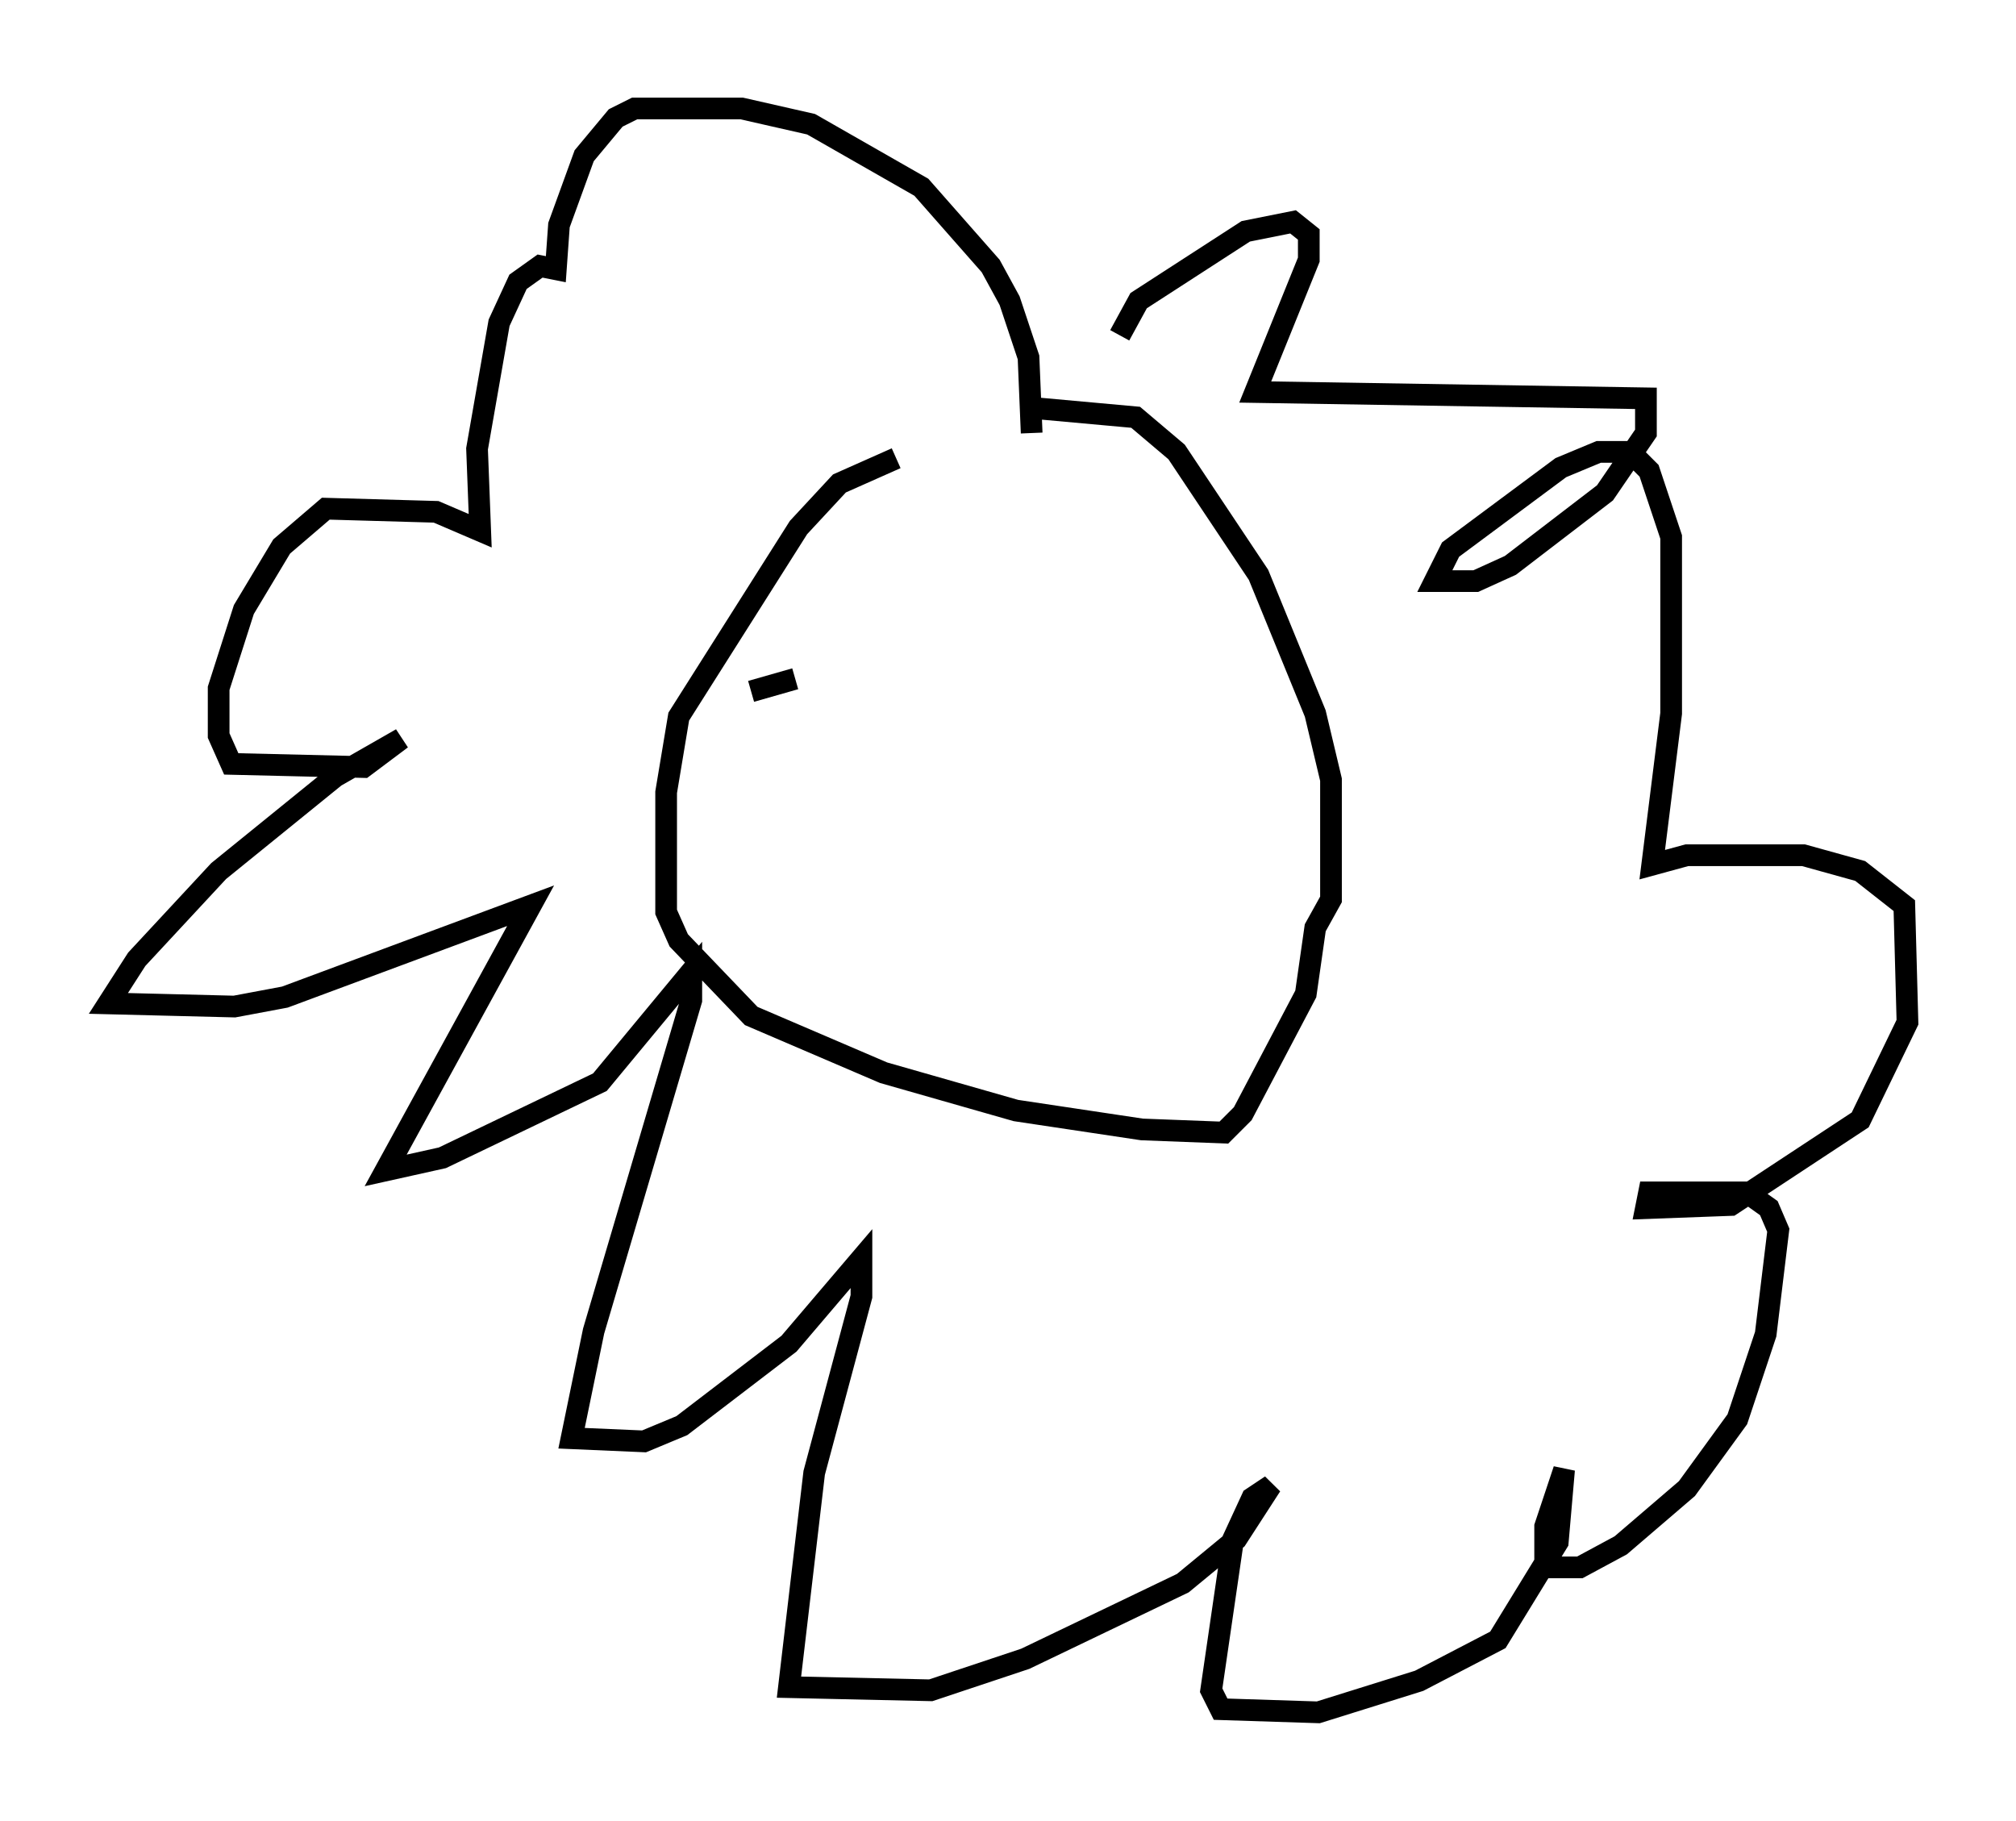 <?xml version="1.0" encoding="utf-8" ?>
<svg baseProfile="full" height="83.933" version="1.1" width="92.938" xmlns="http://www.w3.org/2000/svg" xmlns:ev="http://www.w3.org/2001/xml-events" xmlns:xlink="http://www.w3.org/1999/xlink"><defs /><rect fill="white" height="83.933" width="92.938" x="0" y="0" /><path d="M47.704, 21.268 m-6.391, -0.145 l-2.615, 1.162 -1.888, 2.034 l-5.52, 8.715 -0.581, 3.486 l0.0, 5.52 0.581, 1.307 l3.341, 3.486 6.101, 2.615 l6.101, 1.743 5.81, 0.872 l3.777, 0.145 0.872, -0.872 l2.905, -5.52 0.436, -3.05 l0.726, -1.307 0.0, -5.52 l-0.726, -3.05 -2.615, -6.391 l-3.777, -5.665 -1.888, -1.598 l-4.793, -0.436 m0.0, 1.162 l-0.145, -3.486 -0.872, -2.615 l-0.872, -1.598 -3.196, -3.631 l-5.084, -2.905 -3.196, -0.726 l-4.939, 0.0 -0.872, 0.436 l-1.453, 1.743 -1.162, 3.196 l-0.145, 2.034 -0.726, -0.145 l-1.017, 0.726 -0.872, 1.888 l-1.017, 5.81 0.145, 3.777 l-2.034, -0.872 -5.084, -0.145 l-2.034, 1.743 -1.743, 2.905 l-1.162, 3.631 0.0, 2.179 l0.581, 1.307 6.101, 0.145 l1.743, -1.307 -3.05, 1.743 l-5.374, 4.358 -3.777, 4.067 l-1.307, 2.034 5.81, 0.145 l2.324, -0.436 11.33, -4.212 l-6.682, 12.201 2.615, -0.581 l7.263, -3.486 4.212, -5.084 l0.0, 1.307 -4.503, 15.251 l-1.017, 4.939 3.341, 0.145 l1.743, -0.726 4.939, -3.777 l3.341, -3.922 0.0, 1.743 l-2.179, 8.134 -1.162, 9.877 l6.536, 0.145 4.358, -1.453 l7.263, -3.486 2.469, -2.034 l1.598, -2.469 -0.872, 0.581 l-0.872, 1.888 -1.017, 6.972 l0.436, 0.872 4.503, 0.145 l4.648, -1.453 3.631, -1.888 l2.76, -4.503 0.291, -3.341 l-0.872, 2.615 0.0, 1.888 l1.598, 0.0 1.888, -1.017 l3.05, -2.615 2.324, -3.196 l1.307, -3.922 0.581, -4.793 l-0.436, -1.017 -1.017, -0.726 l-4.503, 0.0 -0.145, 0.726 l3.922, -0.145 5.955, -3.922 l2.179, -4.503 -0.145, -5.374 l-2.034, -1.598 -2.615, -0.726 l-5.374, 0.0 -1.598, 0.436 l0.872, -6.972 0.0, -8.134 l-1.017, -3.05 -0.872, -0.872 l-1.453, 0.0 -1.743, 0.726 l-5.084, 3.777 -0.726, 1.453 l1.888, 0.0 1.598, -0.726 l4.358, -3.341 1.888, -2.76 l0.0, -1.598 -18.011, -0.291 l2.469, -6.101 0.0, -1.162 l-0.726, -0.581 -2.179, 0.436 l-4.939, 3.196 -0.872, 1.598 m-16.994, 16.413 l2.034, -0.581 " fill="none" stroke="black" stroke-width="1" /></svg>